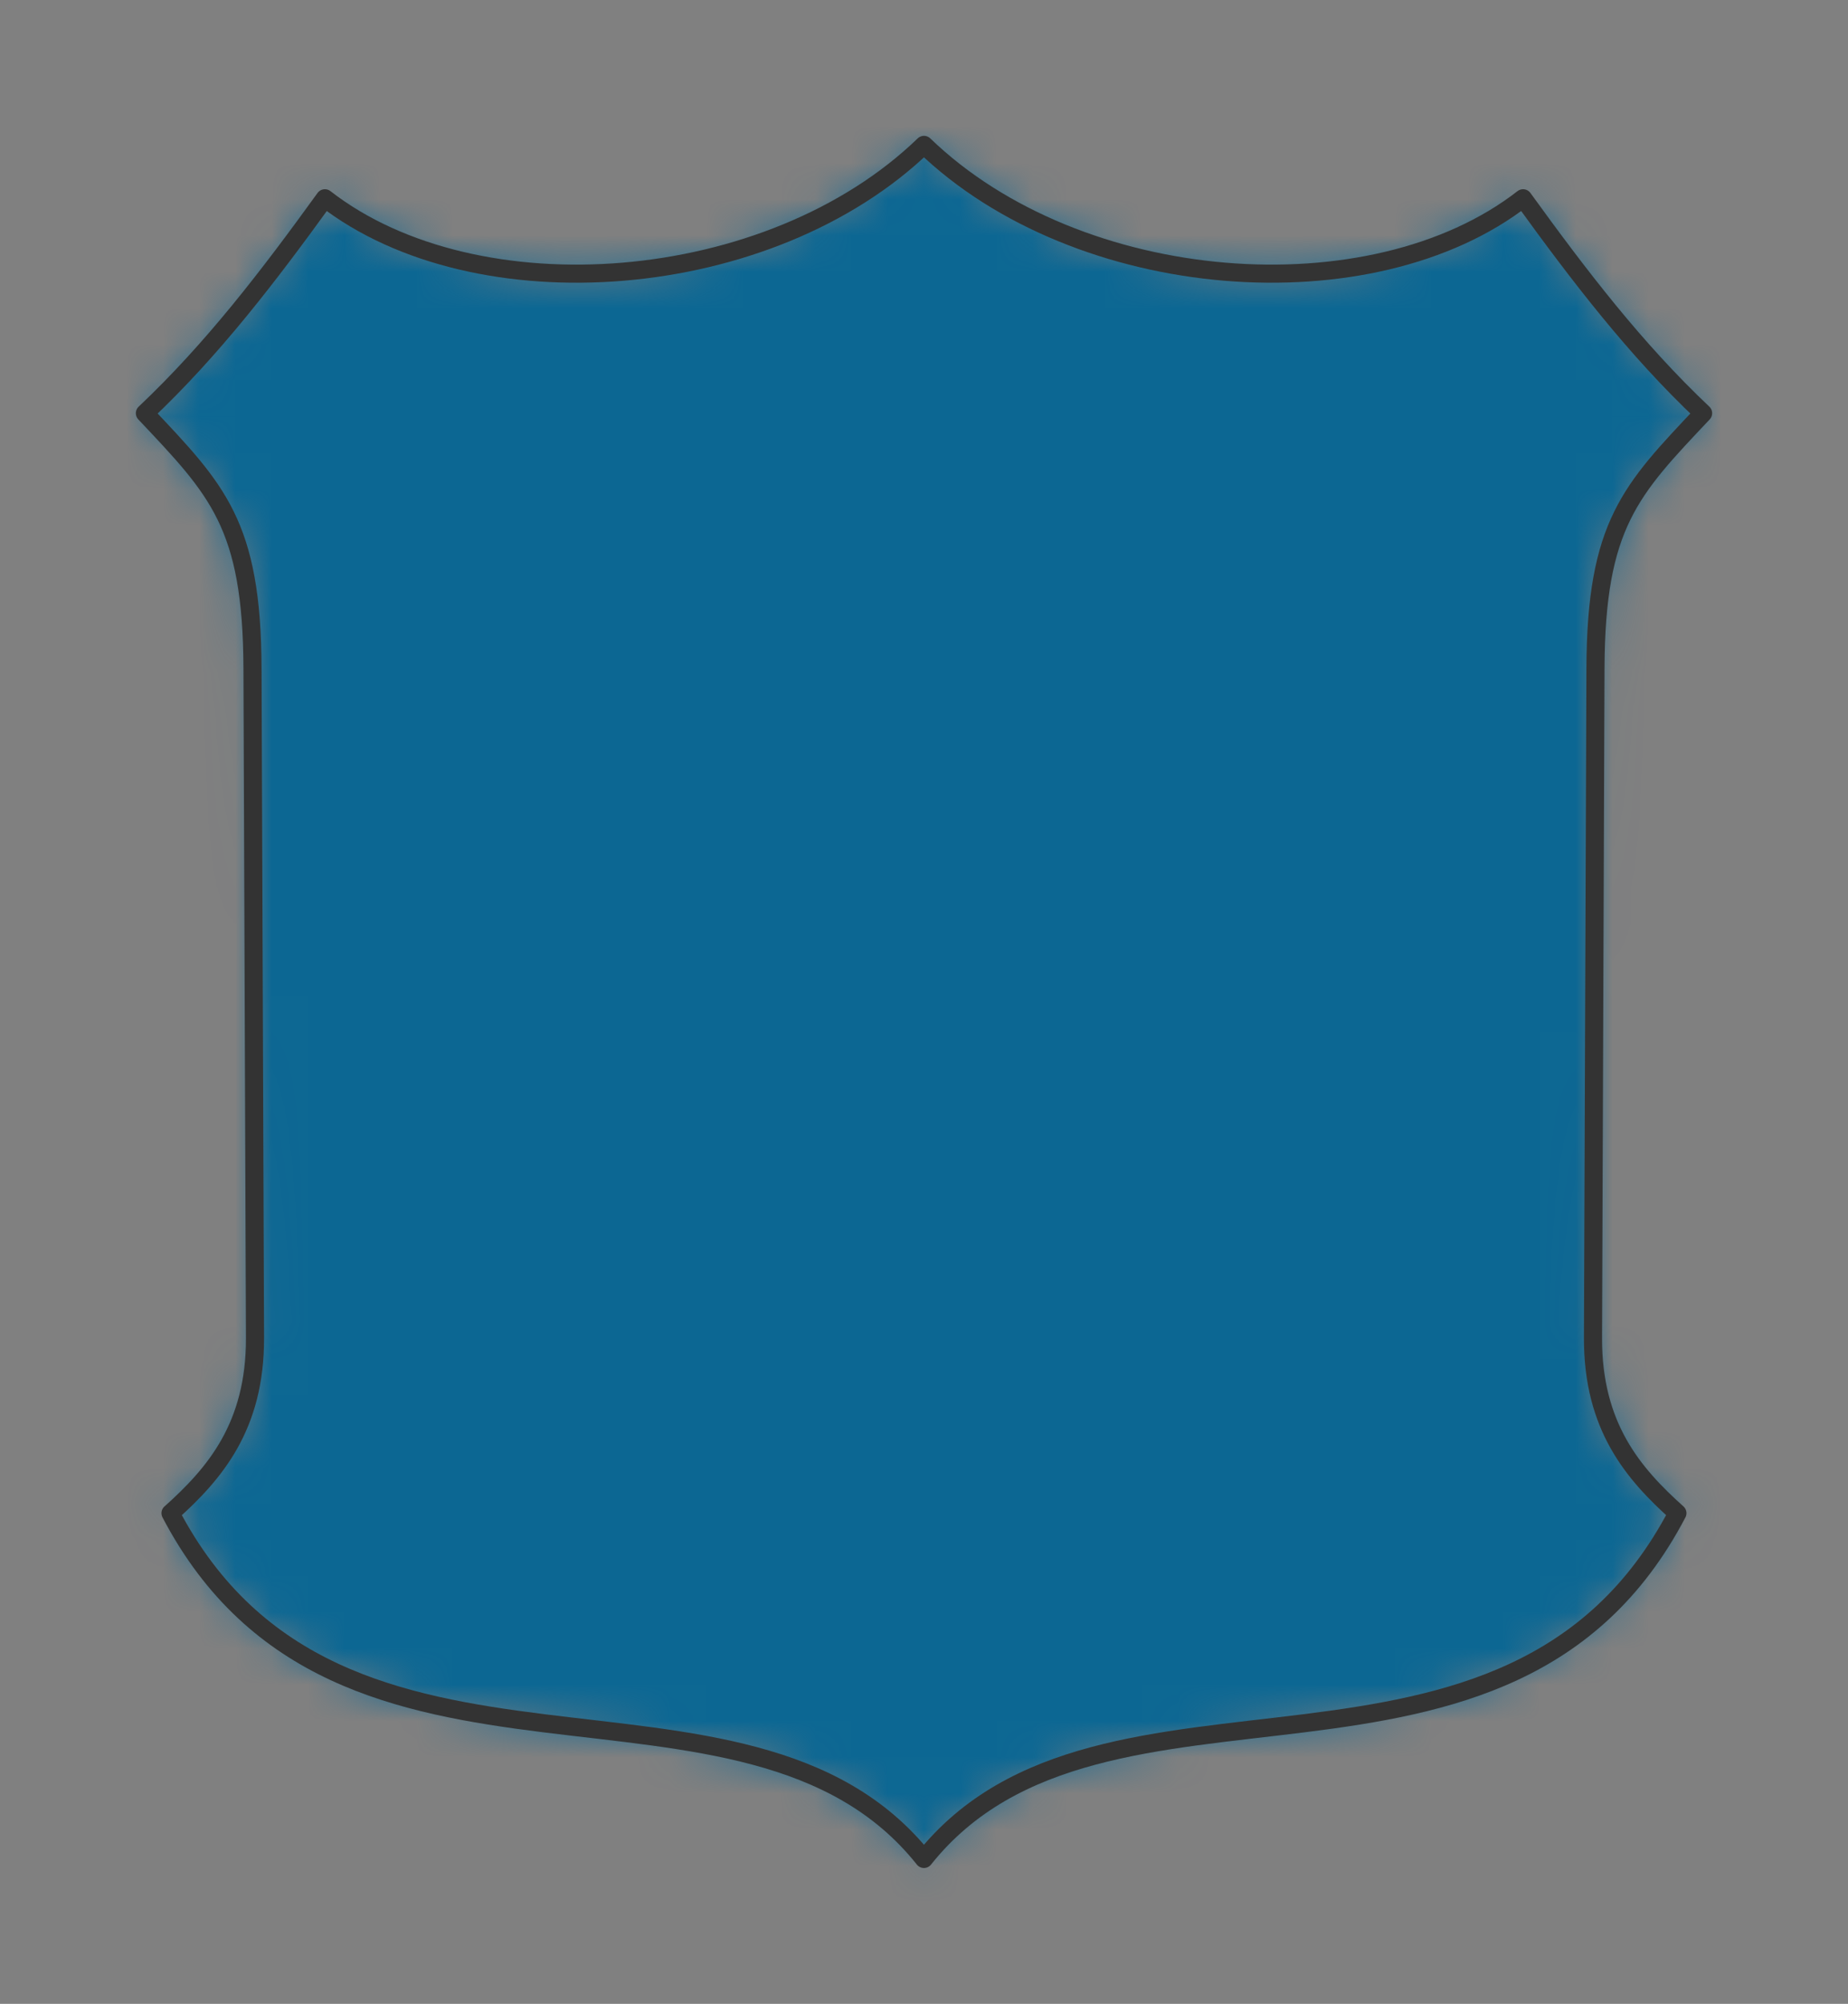 <?xml version="1.0" encoding="UTF-8" standalone="no"?>
<svg xmlns="http://www.w3.org/2000/svg" preserveAspectRatio="xMidYMin slice" viewBox="-4 -4 51.011 55.312"><rect x="-4" y="-4" width="51.011" height="55.312" fill="#808080" stroke="none"/><defs><mask id="a"><path fill="#fff" fill-rule="evenodd" d="M.709 37.768c1.212-1.088 2.338-2.387 2.33-4.84L2.97 14.45C2.956 10.472 1.994 9.52 0 7.406 1.87 5.64 3.415 3.621 4.968 1.473 9.143 4.723 17.244 4.118 21.505 0c4.262 4.118 12.363 4.723 16.537 1.473 1.554 2.148 3.099 4.167 4.969 5.933-1.994 2.114-2.957 3.066-2.971 7.044l-.068 18.478c-.009 2.453 1.118 3.752 2.33 4.84-4.662 8.912-15.884 3.371-20.798 9.544C16.592 41.139 5.37 46.68.707 37.768z" clip-rule="evenodd"/></mask></defs><g mask="url(#a)"><path fill="#f0f0f0" fill-rule="evenodd" d="M.709 37.768c1.212-1.088 2.338-2.387 2.33-4.84L2.97 14.45C2.956 10.472 1.994 9.52 0 7.406 1.87 5.64 3.415 3.621 4.968 1.473 9.143 4.723 17.244 4.118 21.505 0c4.262 4.118 12.363 4.723 16.537 1.473 1.554 2.148 3.099 4.167 4.969 5.933-1.994 2.114-2.957 3.066-2.971 7.044l-.068 18.478c-.009 2.453 1.118 3.752 2.33 4.84-4.662 8.912-15.884 3.371-20.798 9.544C16.592 41.139 5.37 46.68.707 37.768z"/><path fill="#0c6793" d="M-1000-1000h2000v2000h-2000z"/></g><path fill="none" stroke="#333" stroke-linecap="round" stroke-linejoin="round" stroke-width=".5" d="M.709 37.768c1.212-1.088 2.338-2.387 2.33-4.84L2.97 14.45C2.956 10.472 1.994 9.52 0 7.406 1.87 5.64 3.415 3.621 4.968 1.473 9.143 4.723 17.244 4.118 21.505 0c4.262 4.118 12.363 4.723 16.537 1.473 1.554 2.148 3.099 4.167 4.969 5.933-1.994 2.114-2.957 3.066-2.971 7.044l-.068 18.478c-.009 2.453 1.118 3.752 2.33 4.84-4.662 8.912-15.884 3.371-20.798 9.544C16.592 41.139 5.37 46.68.707 37.768z"/></svg>